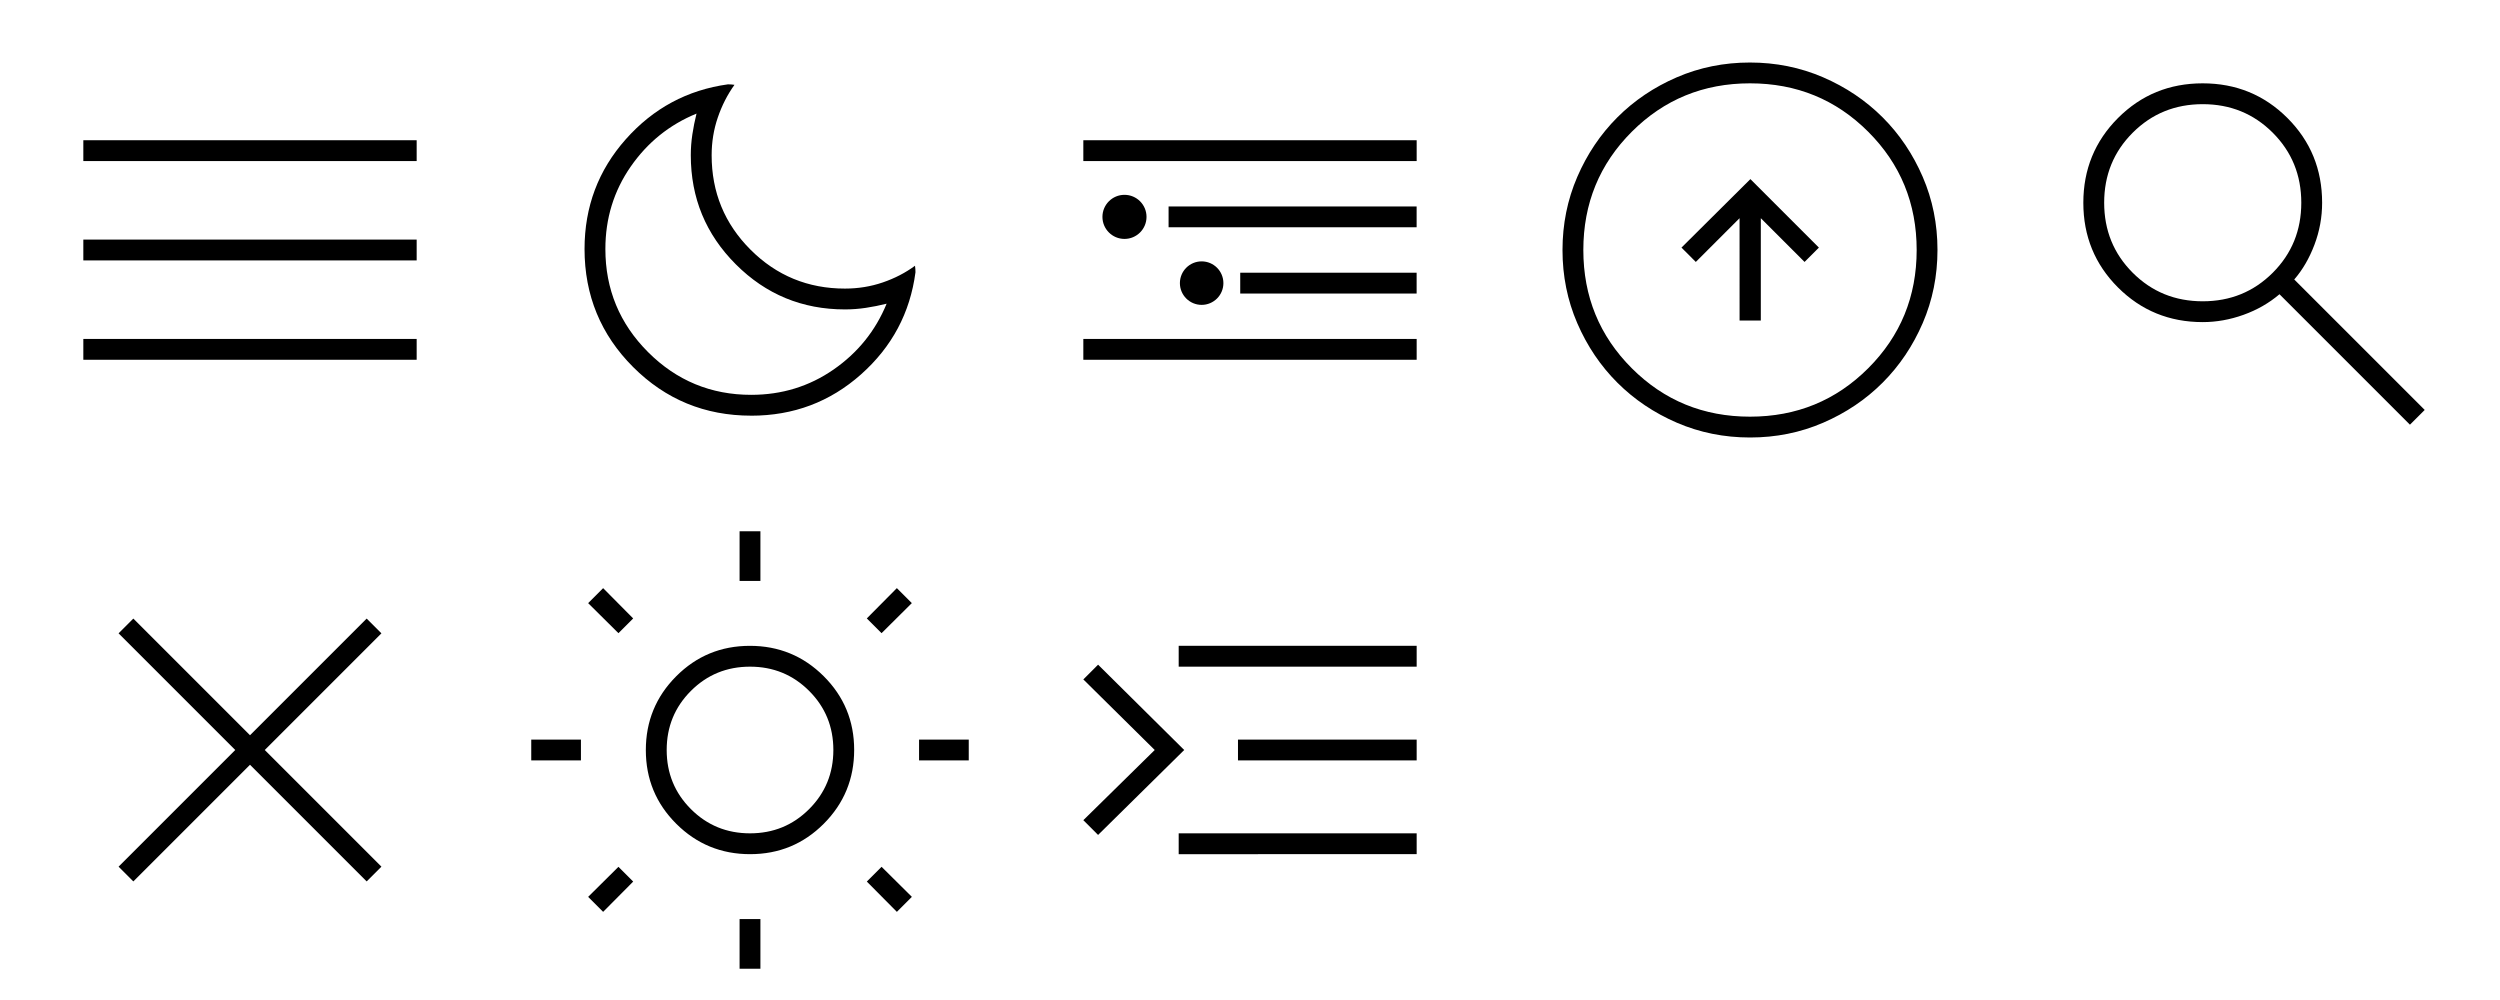 <?xml version="1.0" encoding="UTF-8" standalone="no"?>
<!-- Created with Inkscape (http://www.inkscape.org/) -->

<svg
   width="120"
   height="48"
   viewBox="0 0 120 48"
   version="1.1"
   id="svg5"
   inkscape:version="1.2.2 (b0a8486541, 2022-12-01)"
   sodipodi:docname="icons.svg"
   xml:space="preserve"
   xmlns:inkscape="http://www.inkscape.org/namespaces/inkscape"
   xmlns:sodipodi="http://sodipodi.sourceforge.net/DTD/sodipodi-0.dtd"
   xmlns="http://www.w3.org/2000/svg"
   xmlns:svg="http://www.w3.org/2000/svg"
   xmlns:rdf="http://www.w3.org/1999/02/22-rdf-syntax-ns#"
   xmlns:cc="http://creativecommons.org/ns#"
   xmlns:dc="http://purl.org/dc/elements/1.1/"><sodipodi:namedview
     id="namedview7"
     pagecolor="#505050"
     bordercolor="#eeeeee"
     borderopacity="1"
     inkscape:pageshadow="0"
     inkscape:pageopacity="0"
     inkscape:pagecheckerboard="false"
     inkscape:document-units="px"
     showgrid="true"
     units="px"
     width="432px"
     height="24px"
     inkscape:zoom="8"
     inkscape:cx="44.5625"
     inkscape:cy="12.3125"
     inkscape:window-width="2560"
     inkscape:window-height="1014"
     inkscape:window-x="0"
     inkscape:window-y="0"
     inkscape:window-maximized="1"
     inkscape:current-layer="layer1"
     showguides="false"
     inkscape:showpageshadow="2"
     inkscape:deskcolor="#505050"><inkscape:grid
       type="xygrid"
       id="grid9"
       spacingx="4"
       spacingy="4"
       enabled="true"
       originx="0"
       originy="0"
       empspacing="6" /></sodipodi:namedview><defs
     id="defs2" /><g
     inkscape:label="Layer 1"
     inkscape:groupmode="layer"
     id="layer1"><g
       id="path676-3-3"
       transform="translate(-2.911)" /><g
       id="path32350-8" /><g
       id="g11409"
       transform="matrix(0.265,0,0,0.265,85.873,-0.583)"
       style="fill:#ffffff;fill-opacity:1" /><path
       d="m 36.058,19.952 q -3.333,0 -5.667,-2.333 -2.333,-2.333 -2.333,-5.667 0,-3.038 1.981,-5.269 1.981,-2.231 4.904,-2.635 0.081,0 0.159,0.006 0.078,0.006 0.153,0.017 -0.506,0.706 -0.801,1.57 -0.295,0.864 -0.295,1.811 0,2.667 1.867,4.533 1.867,1.867 4.533,1.867 0.952,0 1.813,-0.295 0.862,-0.295 1.548,-0.801 0.012,0.075 0.017,0.153 0.006,0.078 0.006,0.159 -0.385,2.923 -2.615,4.904 -2.231,1.981 -5.269,1.981 z m 0,-1 q 2.2,0 3.95,-1.212 1.75,-1.212 2.55,-3.163 -0.5,0.125 -1,0.2 -0.5,0.075 -1,0.075 -3.075,0 -5.237,-2.163 -2.163,-2.163 -2.163,-5.237 0,-0.5 0.075,-1 0.075,-0.5 0.2,-1 -1.95,0.8 -3.163,2.55 -1.212,1.75 -1.212,3.95 0,2.9 2.05,4.95 2.05,2.05 4.95,2.05 z m -0.25,-6.75 z"
       id="path1290"
       style="stroke-width:0.025" /><path
       d="m 35.5,27.885 v -2.385 h 1 v 2.385 z m 0,18.615 v -2.385 h 1 v 2.385 z m 8.615,-10 v -1 H 46.5 v 1 z m -18.615,0 v -1 h 2.385 v 1 z m 16.815,-6.108 -0.708,-0.708 1.442,-1.454 0.719,0.719 z M 28.95,43.769 l -0.719,-0.719 1.454,-1.442 0.708,0.708 z m 14.1,0 -1.442,-1.454 0.708,-0.708 1.454,1.442 z m -13.365,-13.377 -1.454,-1.442 0.719,-0.719 1.442,1.454 z m 6.32,10.608 q -2.081,0 -3.543,-1.457 Q 31,38.086 31,36.005 q 0,-2.081 1.457,-3.543 1.457,-1.462 3.538,-1.462 2.081,0 3.543,1.457 Q 41,33.914 41,35.995 q 0,2.081 -1.457,3.543 -1.457,1.462 -3.538,1.462 z m -0.004,-1 q 1.675,0 2.837,-1.163 1.163,-1.163 1.163,-2.837 0,-1.675 -1.163,-2.837 -1.163,-1.163 -2.837,-1.163 -1.675,0 -2.837,1.163 -1.163,1.163 -1.163,2.837 0,1.675 1.163,2.837 1.163,1.163 2.837,1.163 z m 0,-4 z"
       id="path1299"
       style="stroke-width:0.025" /><path
       d="m 4,17.269 v -1 h 16 v 1 z M 4,12.5 v -1 h 16 v 1 z M 4,7.731 v -1 h 16 v 1 z"
       id="path1308"
       style="stroke-width:0.025" /><path
       d="m 68,31 v 1 H 56.577 V 31 Z M 52.708,31.904 56.842,36 52.708,40.077 52,39.369 55.427,36 52,32.612 Z M 68,35.5 v 1 h -8.577 v -1 z m 0,4.5 v 1 H 56.577 v -1 z"
       id="path1281-6"
       style="stroke-width:0.025" /><g
       id="g2400"
       transform="translate(0,1.013)"><path
         d="m 52,16.256 v -1 h 16 v 1 z m 0,-9.538 v -1 h 16 v 1 z"
         id="path1308-9"
         style="stroke-width:0.025"
         sodipodi:nodetypes="cccccccccc" /><circle
         style="fill:#000000;fill-opacity:1;stroke:none;stroke-linecap:round;stroke-linejoin:round"
         id="path1543"
         cx="53.975"
         cy="9.397"
         r="1.058" /><ellipse
         style="fill:#000000;fill-opacity:1;stroke:#000000;stroke-width:0.5;stroke-linecap:round;stroke-linejoin:round;stroke-dasharray:none;stroke-opacity:1"
         id="path1543-2"
         cx="57.679"
         cy="12.577"
         rx="0.794"
         ry="0.794" /><path
         d="M 56.092,9.897 V 8.897 h 11.906 v 1 z"
         style="stroke-width:0.025"
         id="path2332" /><path
         d="m 59.531,13.077 v -1 h 8.467 v 1 z"
         style="stroke-width:0.025"
         id="path2375" /></g><path
       d="m 6.4,42.308 -0.708,-0.708 5.6,-5.6 -5.6,-5.6 0.708,-0.708 5.6,5.6 5.6,-5.6 0.708,0.708 -5.6,5.6 5.6,5.6 -0.708,0.708 -5.6,-5.6 z"
       id="path2520"
       style="stroke-width:0.025" /><path
       d="m 83.5,15.385 h 1.019 v -4.912 l 2.1,2.1 0.688,-0.688 -3.288,-3.288 -3.308,3.288 0.688,0.688 2.1,-2.1 z m 0.503,5.615 q -1.867,0 -3.51,-0.708 -1.643,-0.709 -2.859,-1.923 -1.216,-1.215 -1.925,-2.856 -0.709,-1.642 -0.709,-3.509 0,-1.867 0.708,-3.51 0.709,-1.643 1.923,-2.859 1.215,-1.216 2.856,-1.925 1.642,-0.709 3.509,-0.709 1.867,0 3.51,0.708 1.643,0.709 2.859,1.923 1.216,1.215 1.925,2.856 0.709,1.642 0.709,3.509 0,1.867 -0.708,3.51 -0.709,1.643 -1.923,2.859 -1.215,1.216 -2.856,1.925 -1.642,0.709 -3.509,0.709 z m -0.003,-1 q 3.35,0 5.675,-2.325 2.325,-2.325 2.325,-5.675 0,-3.35 -2.325,-5.675 -2.325,-2.325 -5.675,-2.325 -3.35,0 -5.675,2.325 -2.325,2.325 -2.325,5.675 0,3.35 2.325,5.675 2.325,2.325 5.675,2.325 z m 0,-8 z"
       id="path2609"
       style="stroke-width:0.025" /><rect
       style="fill:#000000;fill-opacity:1;stroke:none;stroke-width:0.5;stroke-linecap:round;stroke-linejoin:round;stroke-dasharray:none;stroke-opacity:1"
       id="rect2618"
       width="24"
       height="24"
       x="136"
       y="0" /><path
       d="m 115.677,20.385 -6.262,-6.262 q -0.75,0.638 -1.725,0.988 -0.975,0.35 -1.96,0.35 -2.402,0 -4.067,-1.663 Q 100,12.135 100,9.734 100,7.333 101.663,5.666 103.326,4 105.728,4 q 2.401,0 4.068,1.664 1.666,1.664 1.666,4.067 0,1.042 -0.369,2.017 -0.369,0.975 -0.969,1.667 l 6.262,6.262 z m -9.946,-5.923 q 1.99,0 3.361,-1.37 1.37,-1.37 1.37,-3.361 0,-1.99 -1.37,-3.361 Q 107.721,5 105.731,5 q -1.99,0 -3.361,1.37 -1.37,1.37 -1.37,3.361 0,1.99 1.37,3.361 1.37,1.37 3.361,1.37 z"
       id="path3270"
       style="stroke-width:0.025" /></g></svg>
